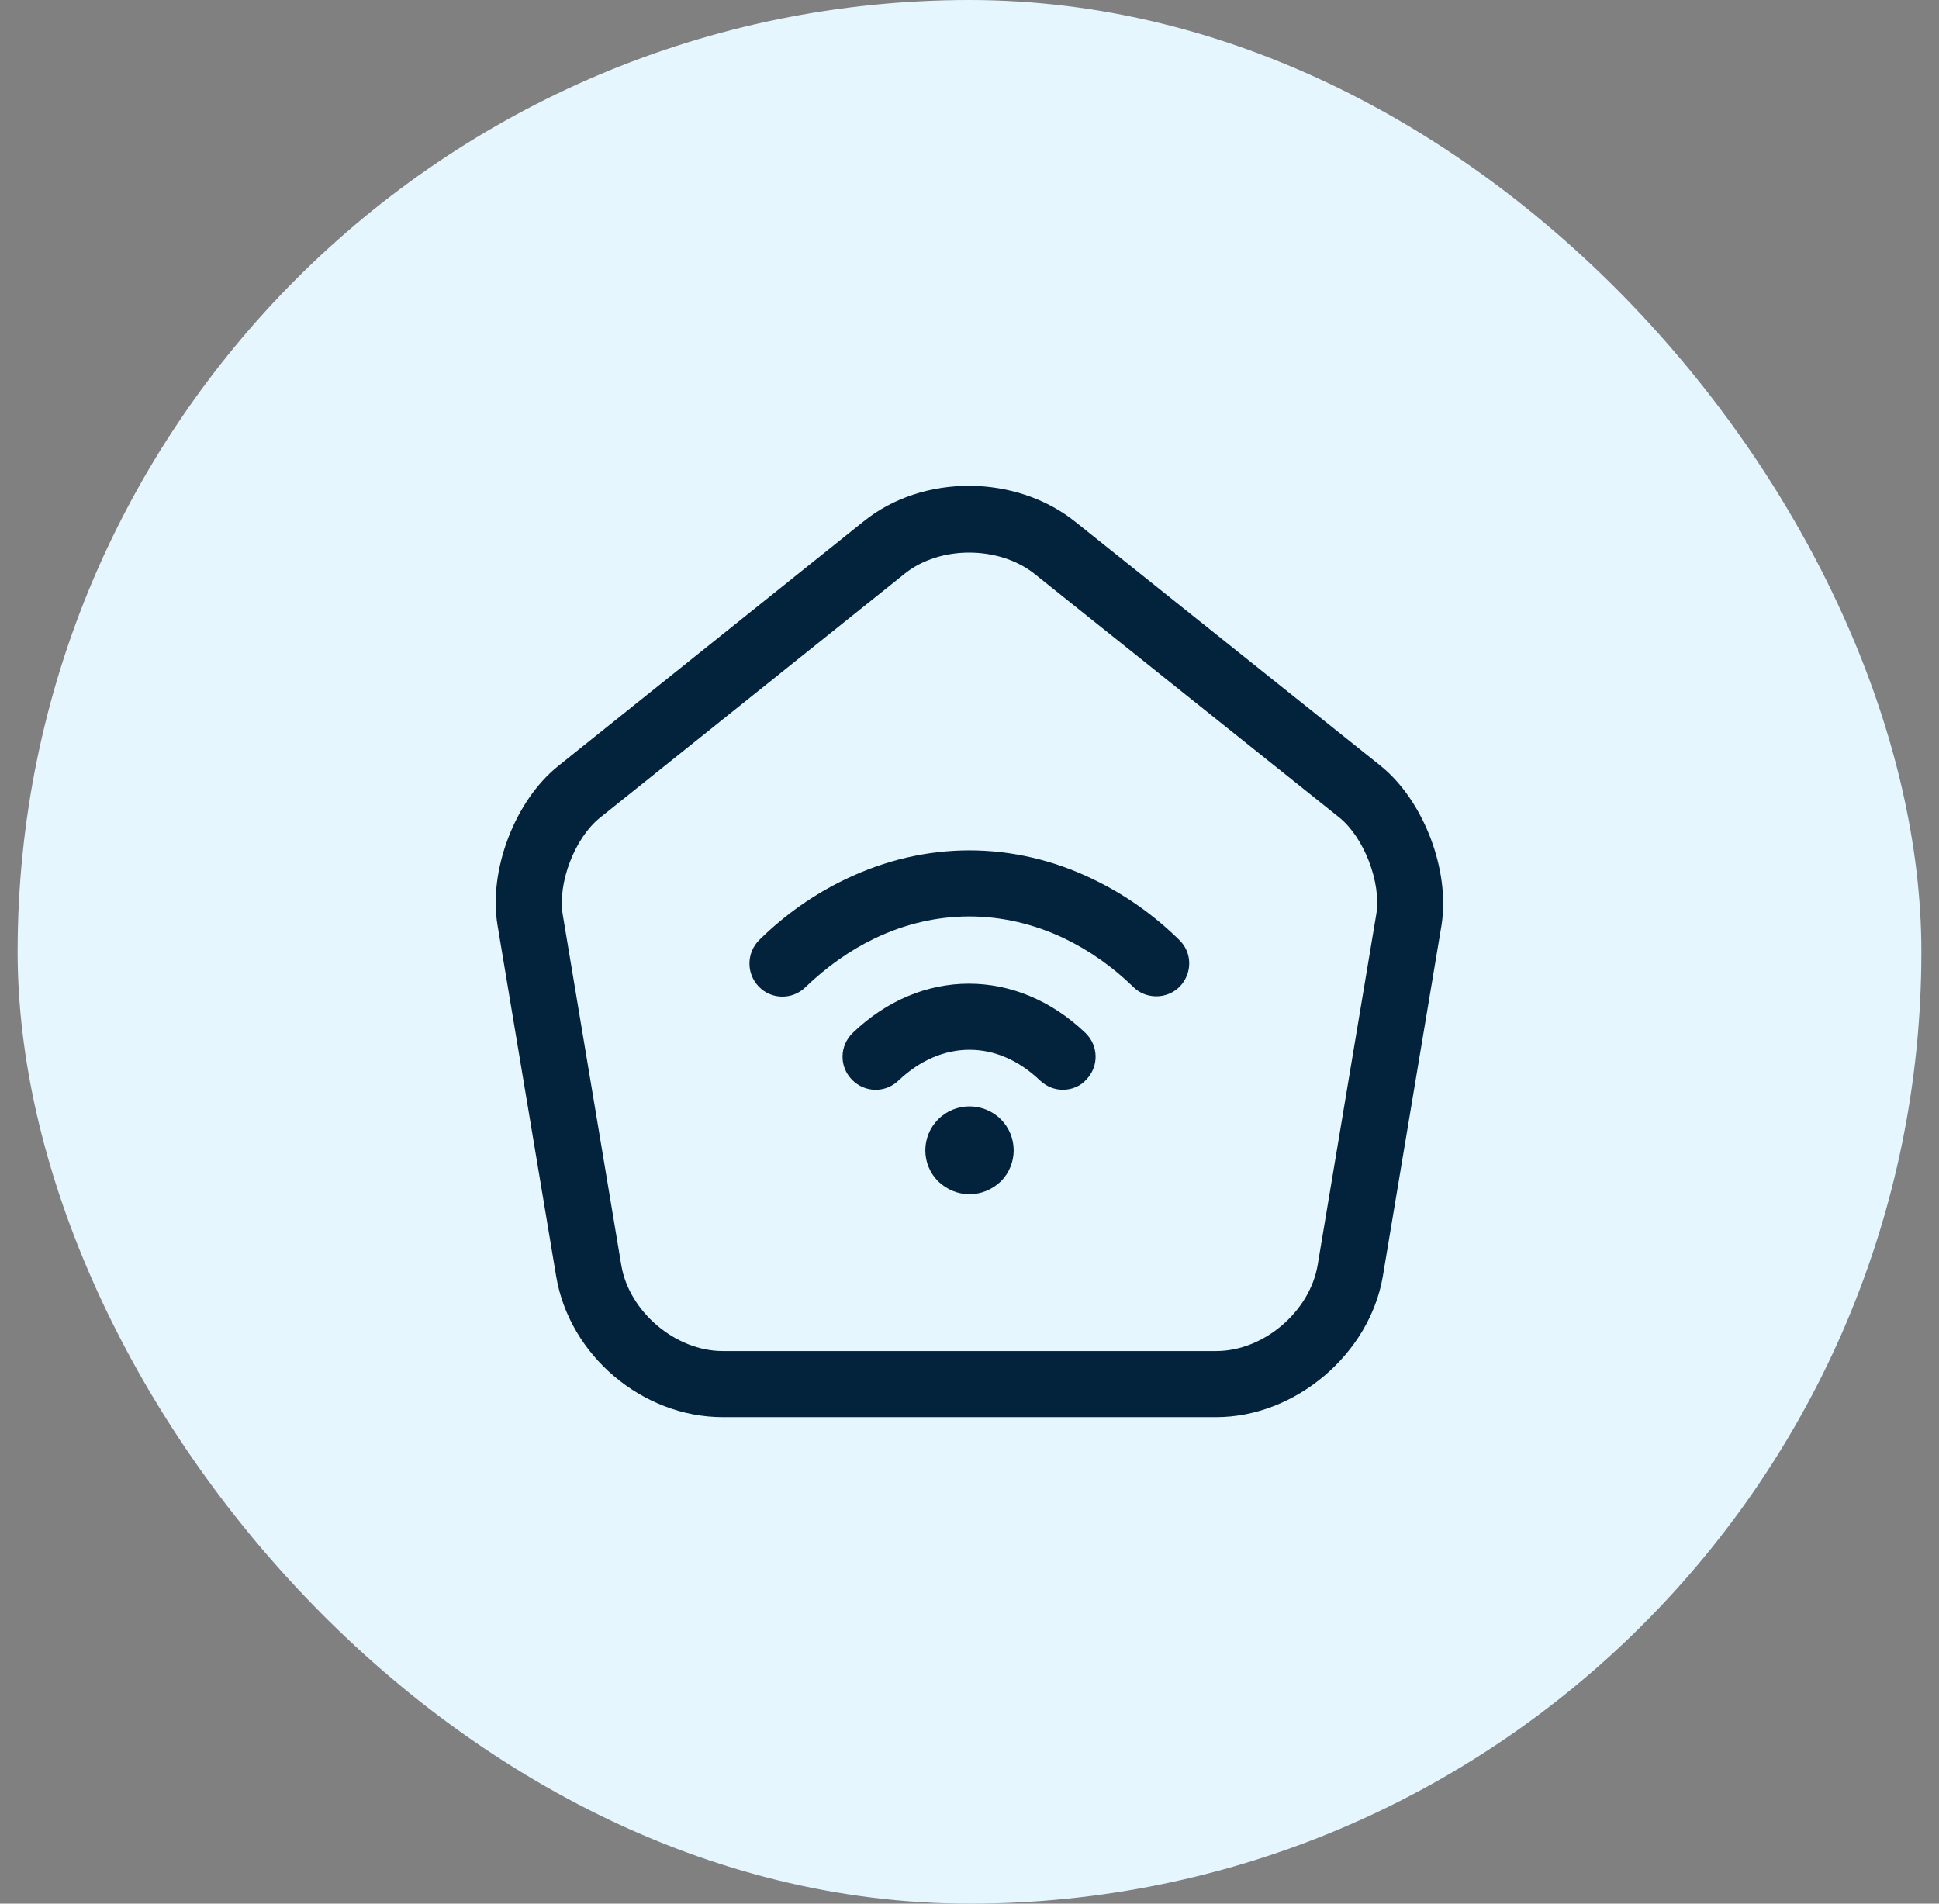<svg width="55" height="54" viewBox="0 0 55 54" fill="none" xmlns="http://www.w3.org/2000/svg">
<rect x="0" y="0" width="55" height="54" fill="#808080" stroke="none"/>
<rect x="0.5" width="54" height="54" rx="27" fill="#E5F6FF"/>
<path d="M34.5 40.2H20.5C18.225 40.2 16.15 38.45 15.775 36.2L14.113 26.25C13.85 24.7 14.6 22.713 15.838 21.725L24.5 14.787C26.175 13.438 28.813 13.45 30.5 14.8L39.163 21.725C40.388 22.713 41.138 24.7 40.888 26.25L39.225 36.2C38.85 38.413 36.738 40.2 34.5 40.2ZM27.488 15.675C26.825 15.675 26.163 15.875 25.675 16.263L17.013 23.2C16.3 23.775 15.813 25.05 15.963 25.95L17.625 35.9C17.85 37.212 19.163 38.325 20.5 38.325H34.5C35.838 38.325 37.15 37.212 37.375 35.888L39.038 25.938C39.188 25.038 38.688 23.75 37.988 23.188L29.325 16.263C28.825 15.875 28.163 15.675 27.488 15.675Z" fill="#02233B"/>
<path d="M30.15 30.913C29.913 30.913 29.688 30.825 29.5 30.65C28.288 29.488 26.713 29.488 25.488 30.65C25.113 31.012 24.525 31 24.163 30.625C23.8 30.25 23.813 29.663 24.188 29.3C26.125 27.438 28.838 27.438 30.788 29.3C31.163 29.663 31.175 30.25 30.813 30.625C30.65 30.812 30.4 30.913 30.15 30.913Z" fill="#02233B"/>
<path d="M32.8 28.262C32.562 28.262 32.325 28.175 32.15 28C31.562 27.425 30.899 26.962 30.2 26.625C28.45 25.787 26.537 25.787 24.799 26.625C24.099 26.962 23.45 27.425 22.849 28C22.487 28.363 21.887 28.363 21.524 27.988C21.162 27.613 21.174 27.025 21.537 26.663C22.274 25.938 23.099 25.363 23.987 24.938C26.25 23.85 28.75 23.85 31 24.938C31.887 25.363 32.712 25.938 33.45 26.663C33.825 27.025 33.825 27.613 33.462 27.988C33.287 28.163 33.05 28.262 32.8 28.262Z" fill="#02233B"/>
<path d="M27.5 33.875C27.175 33.875 26.863 33.75 26.613 33.513C26.125 33.025 26.125 32.238 26.613 31.75C27.1 31.263 27.9 31.263 28.388 31.75C28.875 32.238 28.875 33.025 28.388 33.513C28.138 33.75 27.825 33.875 27.5 33.875Z" fill="#02233B"/>
</svg>
